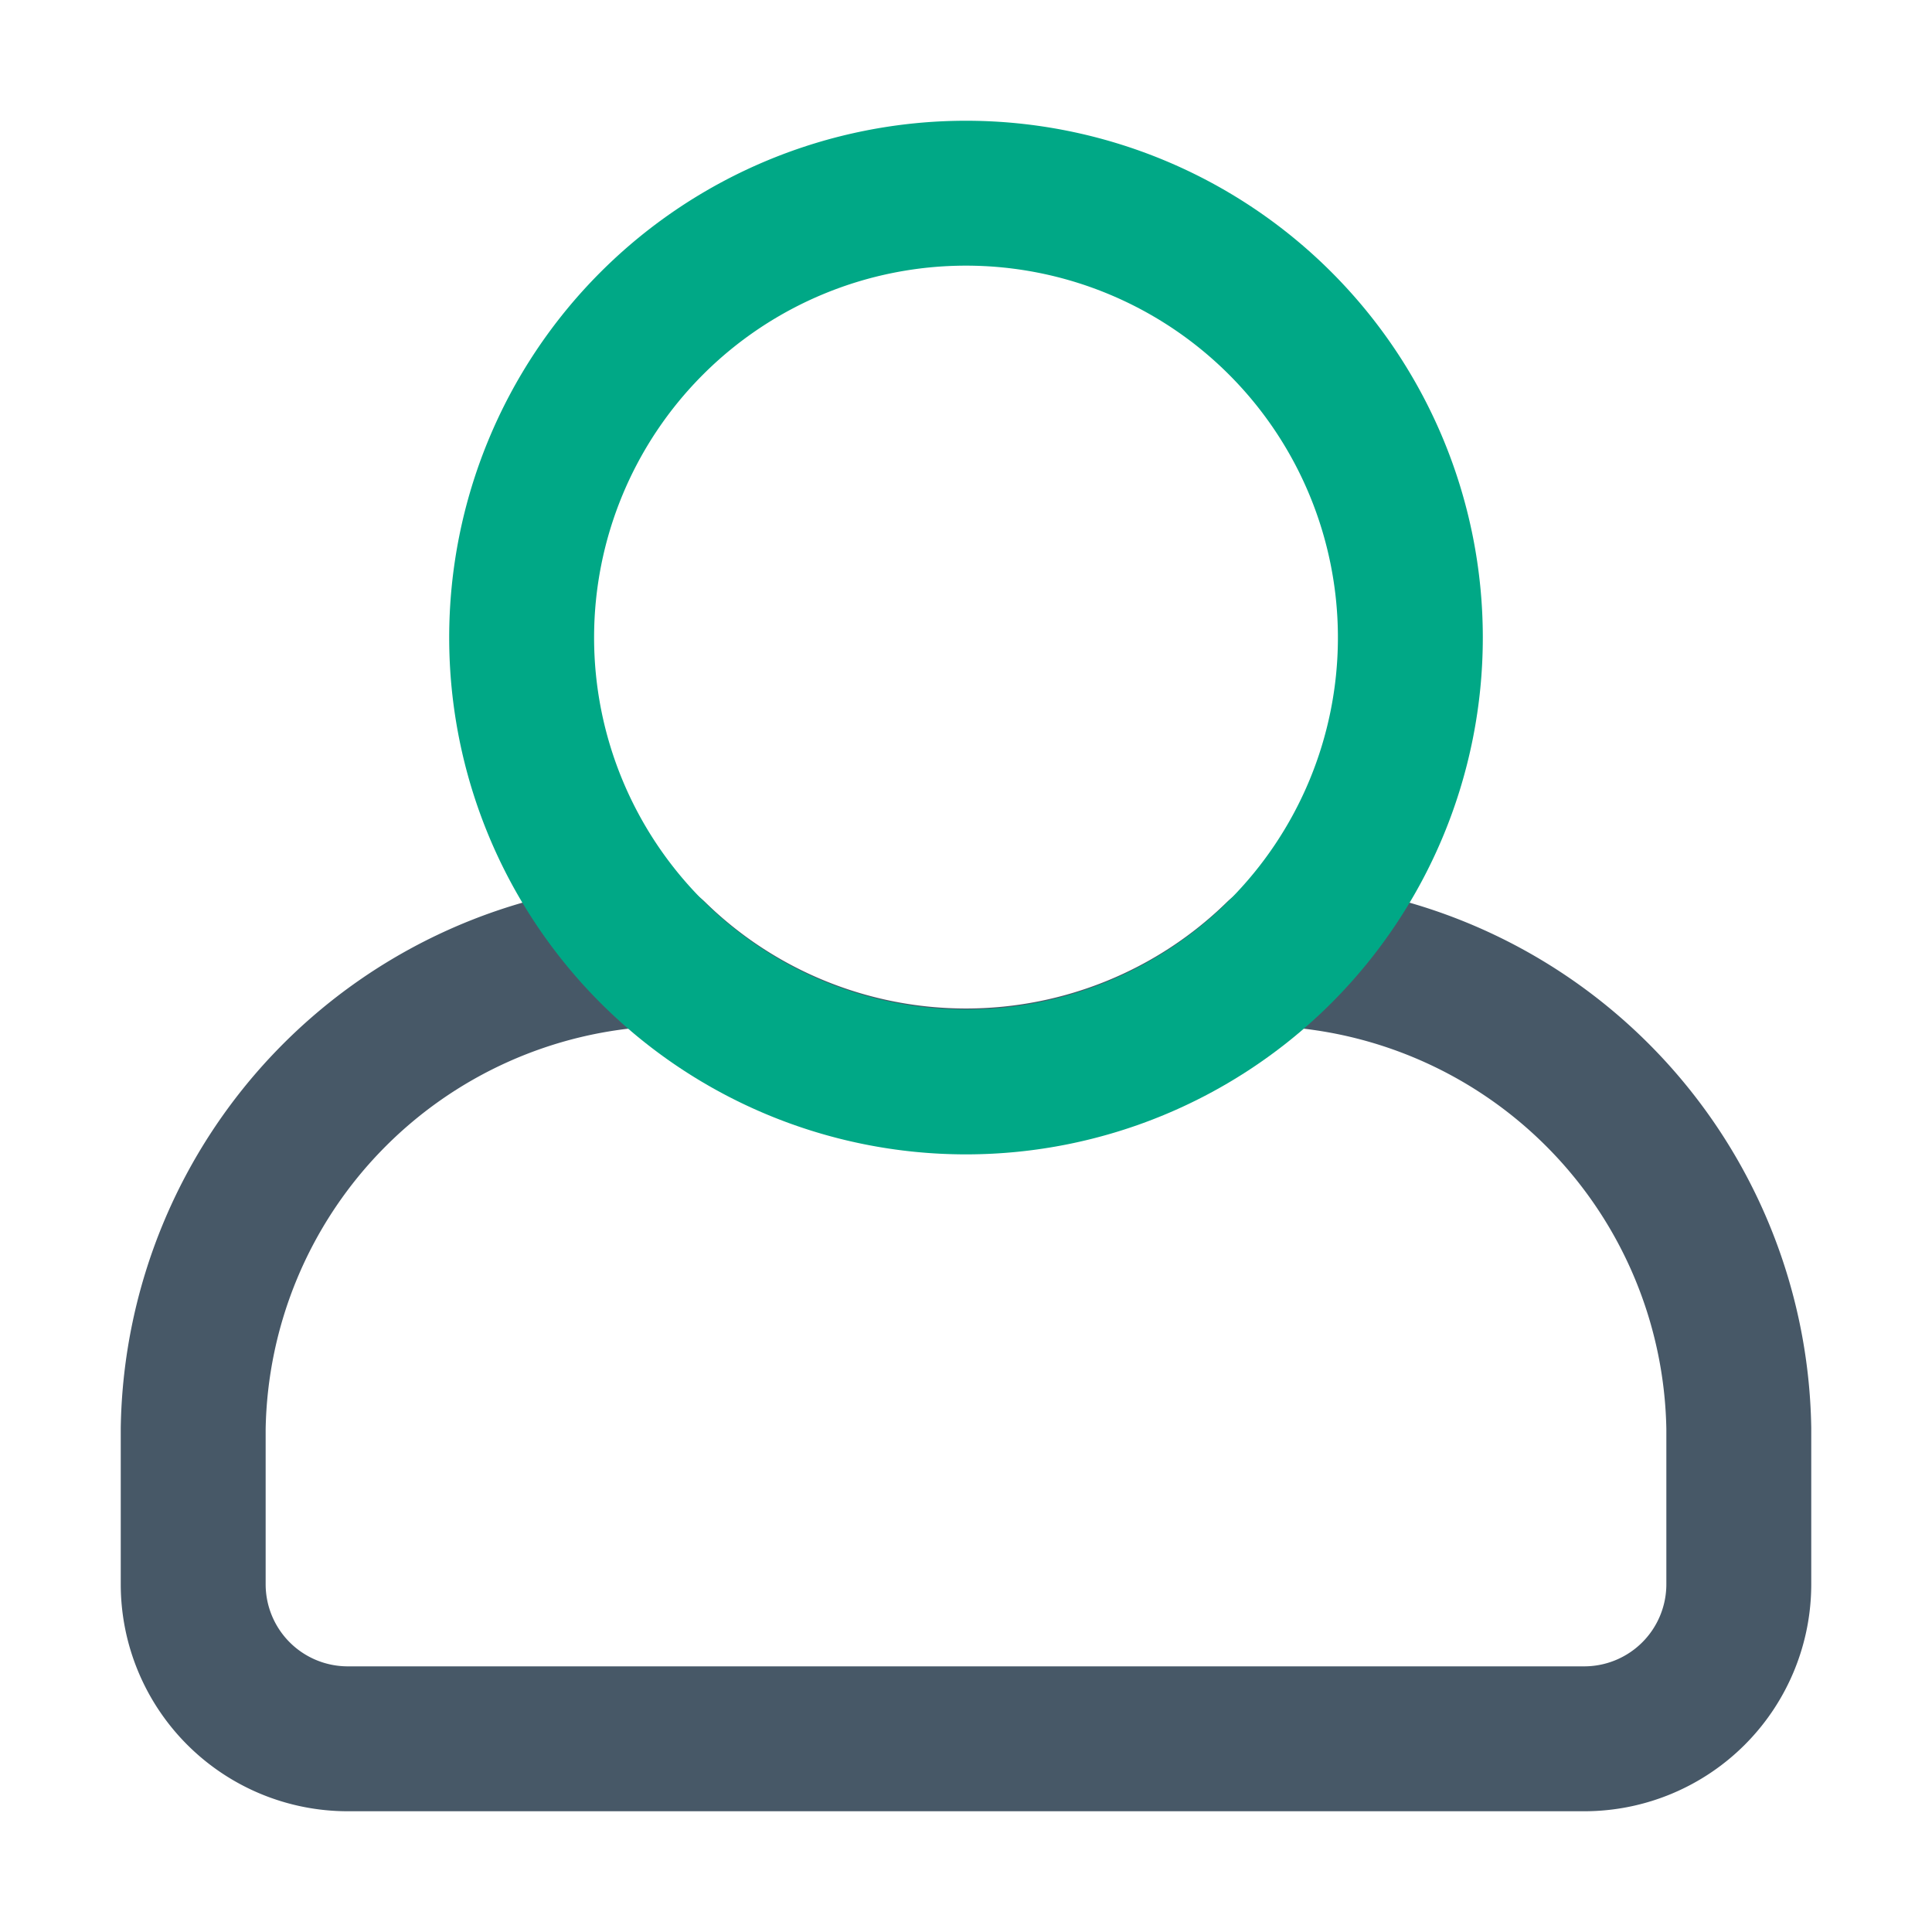 <svg xmlns="http://www.w3.org/2000/svg" width="24" height="24" fill="none"><path stroke="#475867" stroke-linecap="round" stroke-linejoin="round" stroke-width="1.8" d="M15.87 11.85a5.535 5.535 0 01-7.74 0 6 6 0 00-5.73 5.895v1.935a1.92 1.92 0 001.92 1.92h15.36a1.92 1.92 0 001.92-1.92v-1.935a6 6 0 00-5.73-5.895v0z"/><path stroke="#00A886" stroke-linecap="round" stroke-linejoin="round" stroke-width="1.8" d="M12 13.44A5.52 5.52 0 1012 2.4a5.52 5.52 0 000 11.04z"/></svg>